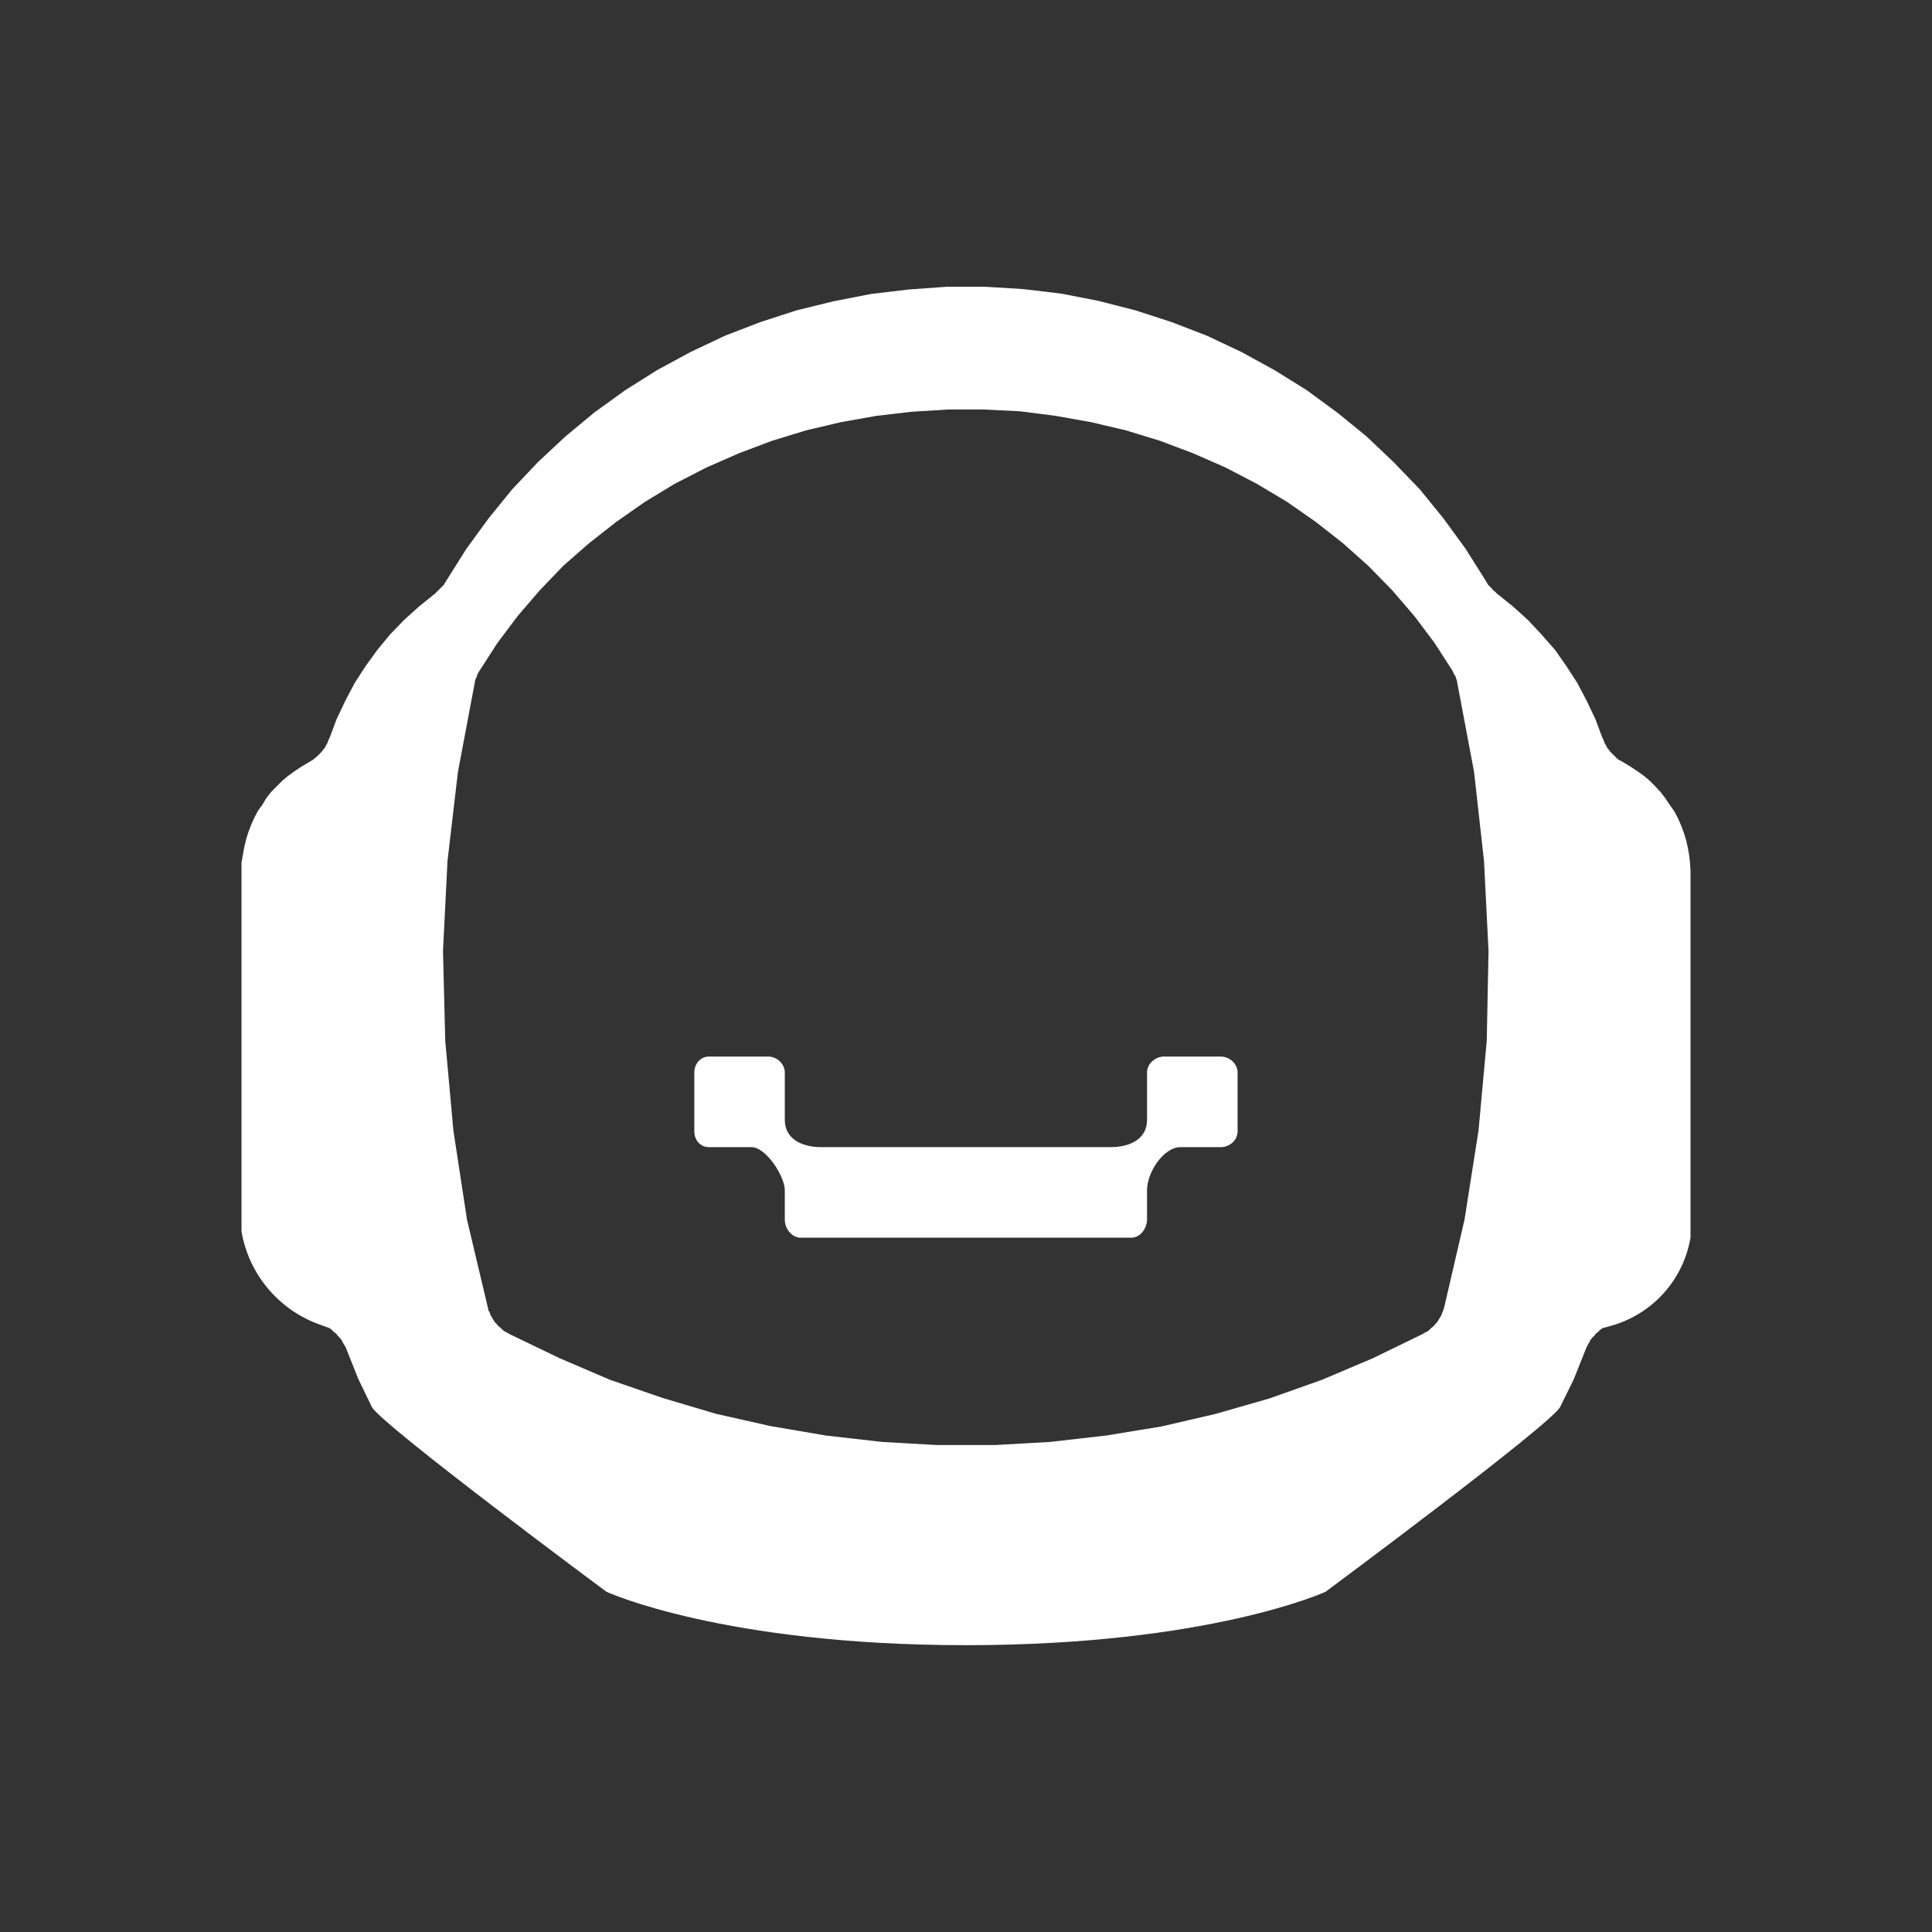 <svg width="24" height="24" viewBox="0 0 24 24" fill="none" xmlns="http://www.w3.org/2000/svg">
<rect x="0" y="0" width="24" height="24" fill="#333333" stroke="none"/>
<path d="M14.458 13.125H15.166C15.273 13.125 15.374 13.215 15.374 13.322V14.053C15.374 14.166 15.273 14.25 15.166 14.25H14.666C14.452 14.25 14.249 14.565 14.249 14.784V15.144C14.249 15.262 14.165 15.375 14.053 15.375H9.946C9.834 15.375 9.749 15.262 9.749 15.15V14.784C9.749 14.616 9.519 14.25 9.333 14.25H8.805C8.703 14.25 8.625 14.166 8.625 14.053V13.322C8.625 13.215 8.703 13.125 8.805 13.125H9.547C9.648 13.125 9.749 13.215 9.749 13.322V13.912C9.749 14.149 9.963 14.25 10.2 14.25H13.799C14.036 14.25 14.249 14.149 14.249 13.912V13.322C14.249 13.215 14.351 13.125 14.458 13.125Z" fill="white"/>
<path d="M20.983 10.622L20.994 10.717L21 10.813V15.375C20.91 15.904 20.522 16.331 20.004 16.472L19.903 16.5L19.875 16.523L19.852 16.545L19.824 16.567L19.802 16.596L19.779 16.618L19.757 16.646L19.74 16.68L19.723 16.708L19.706 16.742L19.549 17.136L19.38 17.479C19.256 17.704 16.466 19.774 16.466 19.774C16.466 19.774 15.021 20.437 12 20.437C8.979 20.437 7.534 19.774 7.534 19.774C7.534 19.774 4.744 17.704 4.62 17.479L4.451 17.13L4.294 16.736L4.26 16.68L4.243 16.646L4.221 16.618L4.198 16.596L4.176 16.567L4.147 16.545L4.125 16.523L4.097 16.5L3.928 16.438C3.688 16.344 3.477 16.189 3.314 15.989C3.151 15.789 3.043 15.55 3 15.296V10.717L3.034 10.526L3.056 10.431L3.084 10.341L3.118 10.251L3.158 10.161L3.202 10.076L3.259 9.997L3.309 9.913L3.366 9.84L3.506 9.699L3.579 9.638L3.658 9.581L3.742 9.525L3.883 9.441L3.939 9.396L3.99 9.345L4.035 9.289L4.052 9.255L4.069 9.227L4.08 9.193L4.097 9.159L4.181 8.934L4.288 8.709L4.406 8.484L4.541 8.276L4.687 8.074L4.845 7.882L5.019 7.702L5.205 7.534L5.402 7.376L5.514 7.264L5.548 7.207L5.796 6.814L6.071 6.437L6.364 6.077L6.684 5.739L7.027 5.419L7.387 5.121L7.77 4.845L8.164 4.597L8.58 4.372L9.007 4.17L9.446 4.001L9.896 3.855L10.357 3.742L10.819 3.652L11.291 3.596L11.764 3.562H12.236L12.709 3.591L13.181 3.647L13.642 3.737L14.104 3.855L14.554 4.001L14.992 4.17L15.42 4.372L15.831 4.597L16.23 4.845L16.613 5.126L16.973 5.419L17.31 5.739L17.636 6.077L17.929 6.437L18.204 6.814L18.452 7.207L18.485 7.264L18.531 7.309L18.547 7.331L18.576 7.354L18.598 7.376L18.795 7.534L18.981 7.702L19.149 7.882L19.318 8.074L19.459 8.276L19.594 8.484L19.712 8.709L19.819 8.934L19.903 9.159L19.92 9.193L19.931 9.227L19.948 9.255L19.965 9.289L20.01 9.345L20.083 9.418L20.111 9.441L20.145 9.457L20.257 9.525L20.342 9.581L20.421 9.638L20.494 9.699L20.561 9.767L20.629 9.84L20.685 9.913L20.741 9.997L20.797 10.076L20.843 10.161L20.882 10.251L20.916 10.341L20.944 10.431L20.966 10.526L20.983 10.622ZM18.367 14.042L18.469 12.928L18.491 11.814L18.435 10.695L18.311 9.587L18.103 8.484L18.097 8.451L18.086 8.422L18.081 8.4L18.075 8.394L18.058 8.366L18.047 8.338L17.822 7.989L17.569 7.652L17.293 7.331L16.995 7.027L16.68 6.746L16.343 6.482L15.988 6.234L15.611 6.009L15.223 5.807L14.824 5.632L14.408 5.475L13.986 5.346L13.553 5.244L13.114 5.166L12.669 5.109L12.219 5.087H11.775L11.325 5.115L10.886 5.166L10.447 5.244L10.014 5.346L9.592 5.475L9.176 5.632L8.777 5.807L8.383 6.009L8.012 6.234L7.657 6.482L7.32 6.746L6.999 7.027L6.707 7.331L6.431 7.652L6.178 7.989L5.953 8.338L5.936 8.366L5.925 8.394V8.4L5.914 8.422L5.902 8.451L5.897 8.484L5.689 9.587L5.559 10.695L5.503 11.814L5.531 12.928L5.632 14.042L5.801 15.15L6.06 16.241L6.066 16.275L6.082 16.303L6.094 16.337L6.144 16.421L6.167 16.444L6.189 16.472L6.217 16.494L6.24 16.517L6.268 16.539L6.302 16.556L6.33 16.573L6.949 16.871L7.579 17.141L8.231 17.366L8.895 17.563L9.57 17.715L10.262 17.833L10.954 17.912L11.64 17.951H12.36L13.046 17.912L13.738 17.833L14.424 17.721L15.105 17.563L15.769 17.372L16.421 17.141L17.057 16.871L17.67 16.573L17.698 16.556L17.732 16.539L17.76 16.517L17.782 16.494L17.811 16.472L17.833 16.444L17.855 16.421L17.906 16.337L17.918 16.303L17.929 16.275L17.94 16.241L18.193 15.15L18.367 14.042Z" fill="white"/>
</svg>
